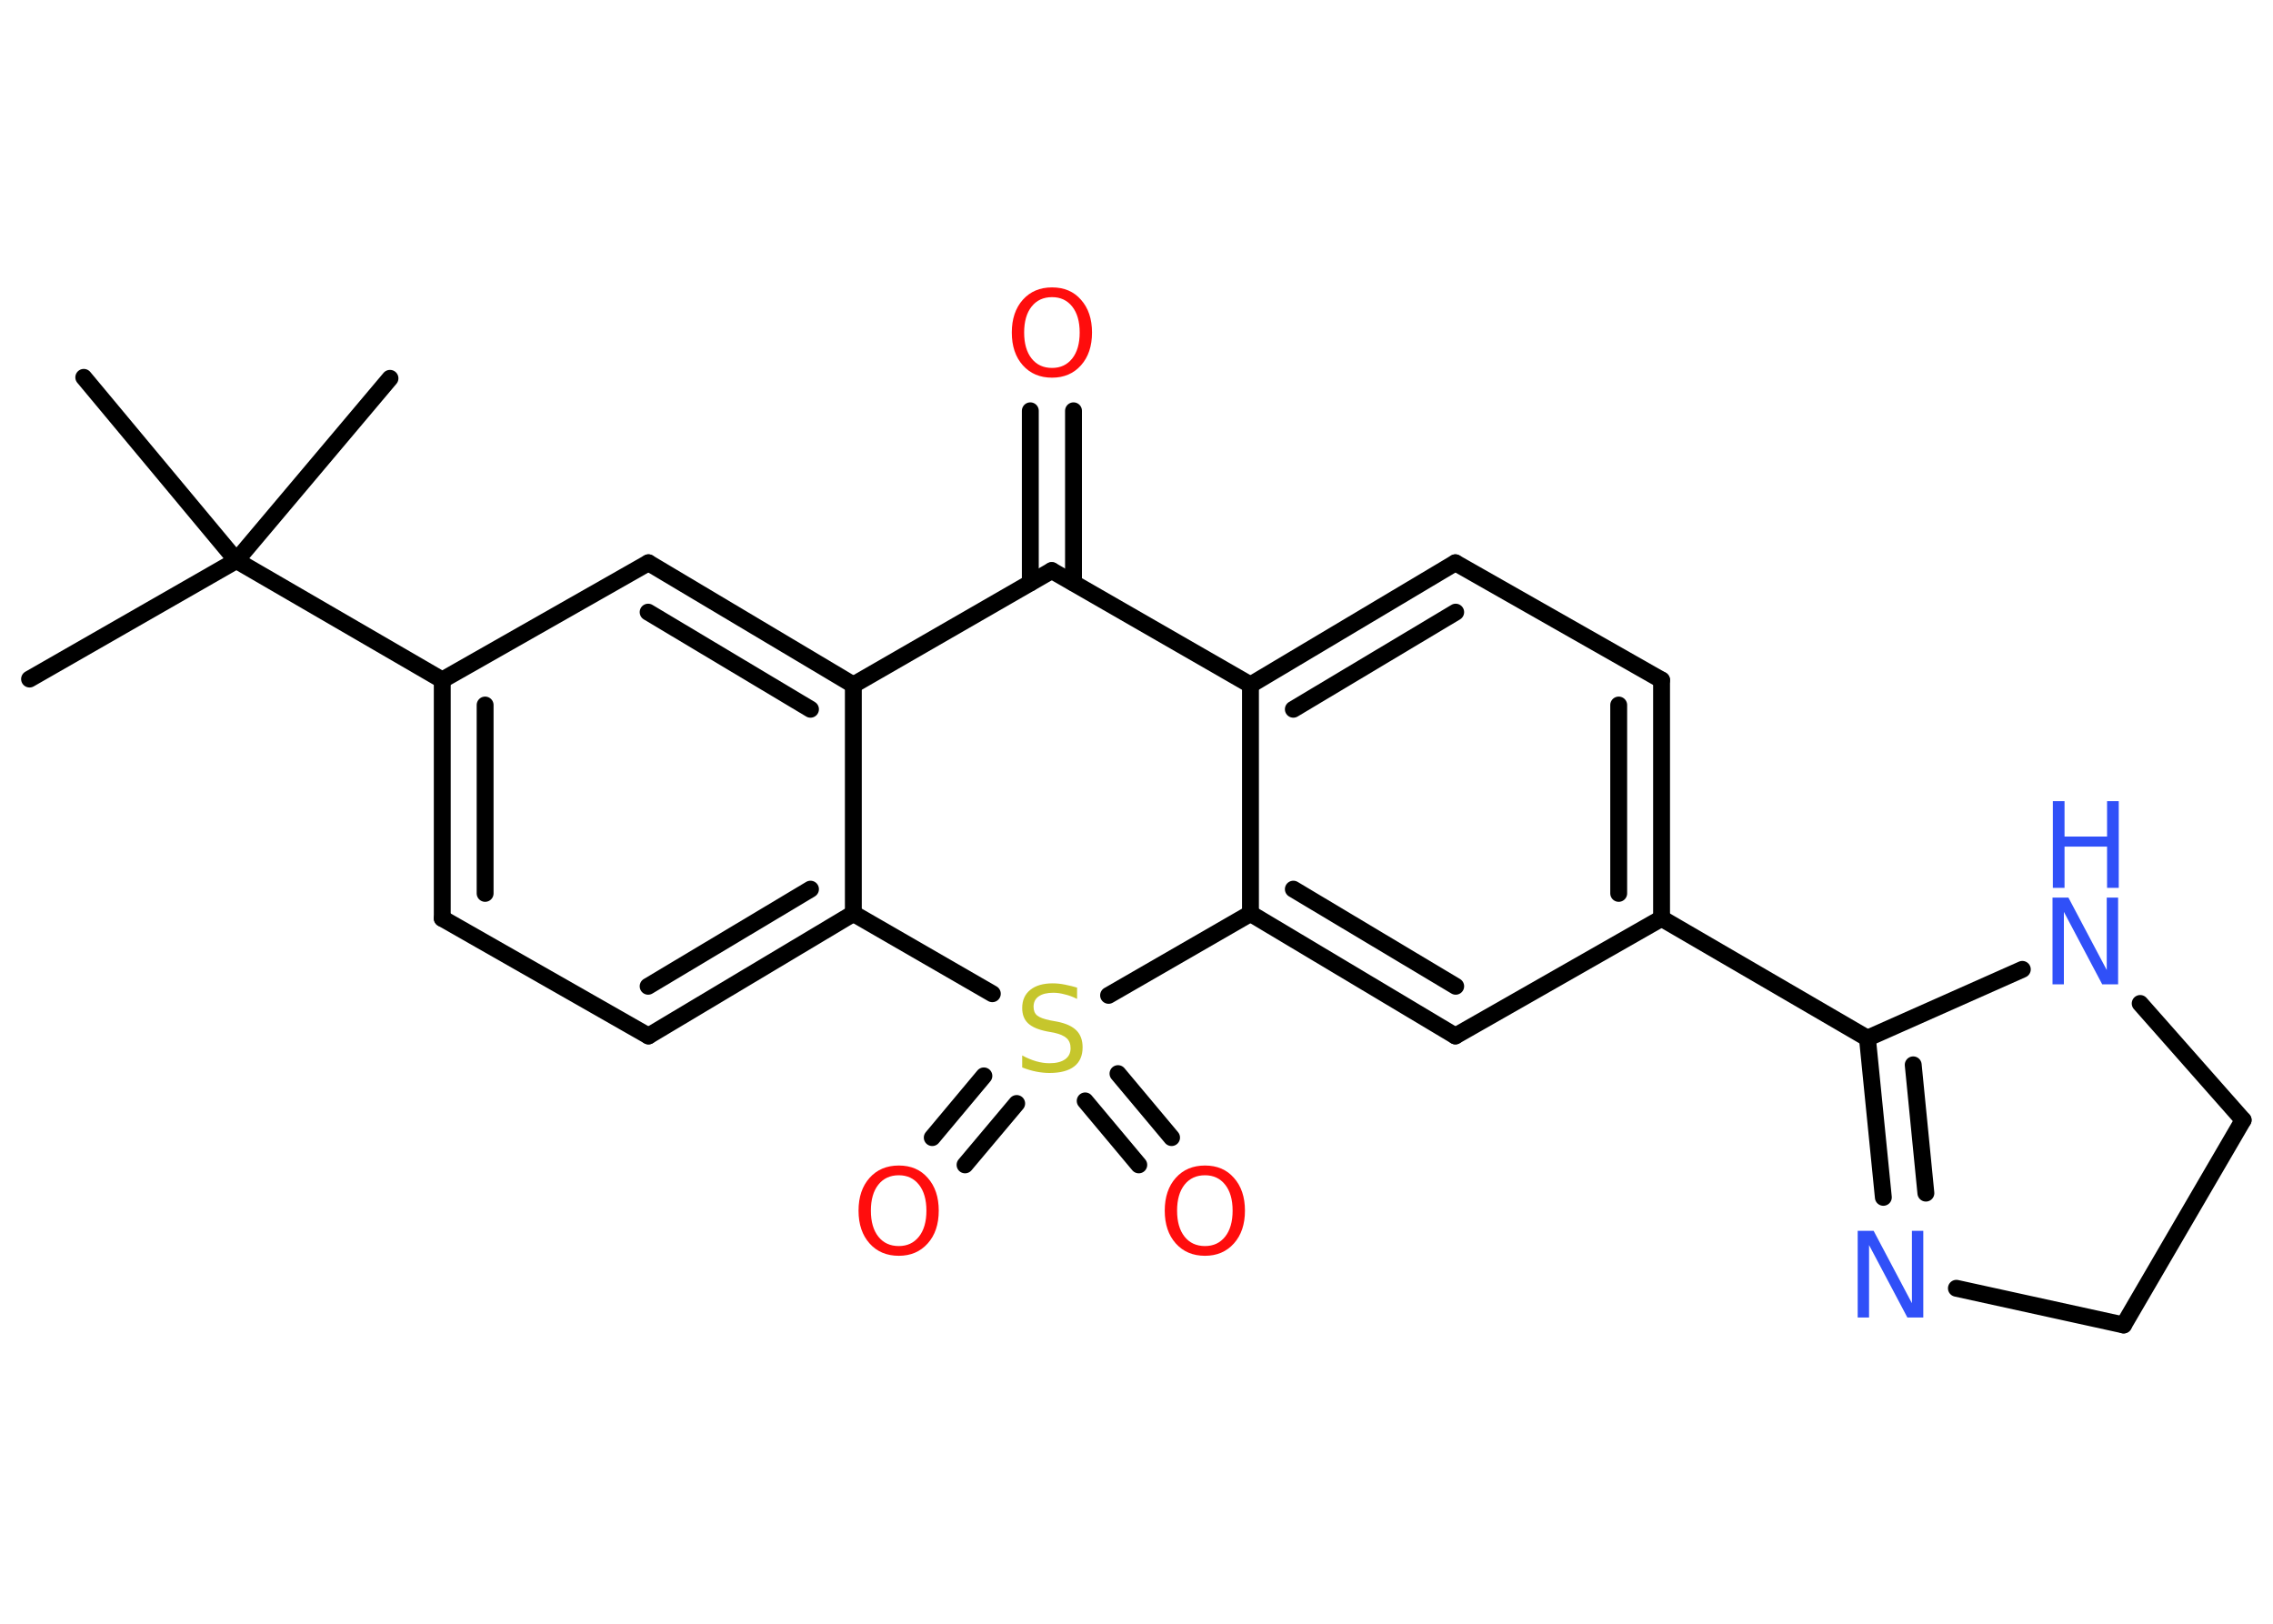 <?xml version='1.0' encoding='UTF-8'?>
<!DOCTYPE svg PUBLIC "-//W3C//DTD SVG 1.1//EN" "http://www.w3.org/Graphics/SVG/1.1/DTD/svg11.dtd">
<svg version='1.2' xmlns='http://www.w3.org/2000/svg' xmlns:xlink='http://www.w3.org/1999/xlink' width='70.0mm' height='50.0mm' viewBox='0 0 70.0 50.0'>
  <desc>Generated by the Chemistry Development Kit (http://github.com/cdk)</desc>
  <g stroke-linecap='round' stroke-linejoin='round' stroke='#000000' stroke-width='.52' fill='#FF0D0D'>
    <rect x='.0' y='.0' width='70.0' height='50.0' fill='#FFFFFF' stroke='none'/>
    <g id='mol1' class='mol'>
      <line id='mol1bnd1' class='bond' x1='.91' y1='20.91' x2='7.28' y2='17.26'/>
      <line id='mol1bnd2' class='bond' x1='7.28' y1='17.26' x2='12.01' y2='11.65'/>
      <line id='mol1bnd3' class='bond' x1='7.28' y1='17.26' x2='2.58' y2='11.62'/>
      <line id='mol1bnd4' class='bond' x1='7.28' y1='17.26' x2='13.62' y2='20.94'/>
      <g id='mol1bnd5' class='bond'>
        <line x1='13.62' y1='20.94' x2='13.62' y2='28.28'/>
        <line x1='14.94' y1='21.71' x2='14.94' y2='27.51'/>
      </g>
      <line id='mol1bnd6' class='bond' x1='13.62' y1='28.28' x2='19.97' y2='31.9'/>
      <g id='mol1bnd7' class='bond'>
        <line x1='19.97' y1='31.9' x2='26.28' y2='28.13'/>
        <line x1='19.96' y1='30.37' x2='24.96' y2='27.38'/>
      </g>
      <line id='mol1bnd8' class='bond' x1='26.28' y1='28.13' x2='26.28' y2='21.09'/>
      <g id='mol1bnd9' class='bond'>
        <line x1='26.28' y1='21.09' x2='19.97' y2='17.33'/>
        <line x1='24.96' y1='21.84' x2='19.96' y2='18.85'/>
      </g>
      <line id='mol1bnd10' class='bond' x1='13.62' y1='20.94' x2='19.97' y2='17.33'/>
      <line id='mol1bnd11' class='bond' x1='26.28' y1='21.09' x2='32.39' y2='17.57'/>
      <g id='mol1bnd12' class='bond'>
        <line x1='31.73' y1='17.95' x2='31.73' y2='12.65'/>
        <line x1='33.06' y1='17.95' x2='33.06' y2='12.65'/>
      </g>
      <line id='mol1bnd13' class='bond' x1='32.39' y1='17.57' x2='38.51' y2='21.09'/>
      <g id='mol1bnd14' class='bond'>
        <line x1='44.82' y1='17.33' x2='38.51' y2='21.09'/>
        <line x1='44.83' y1='18.85' x2='39.83' y2='21.84'/>
      </g>
      <line id='mol1bnd15' class='bond' x1='44.82' y1='17.33' x2='51.17' y2='20.94'/>
      <g id='mol1bnd16' class='bond'>
        <line x1='51.17' y1='28.28' x2='51.17' y2='20.94'/>
        <line x1='49.85' y1='27.51' x2='49.85' y2='21.71'/>
      </g>
      <line id='mol1bnd17' class='bond' x1='51.17' y1='28.28' x2='57.51' y2='31.97'/>
      <g id='mol1bnd18' class='bond'>
        <line x1='57.51' y1='31.97' x2='58.0' y2='36.87'/>
        <line x1='58.92' y1='32.79' x2='59.31' y2='36.74'/>
      </g>
      <line id='mol1bnd19' class='bond' x1='60.25' y1='39.67' x2='65.4' y2='40.8'/>
      <line id='mol1bnd20' class='bond' x1='65.4' y1='40.8' x2='69.08' y2='34.49'/>
      <line id='mol1bnd21' class='bond' x1='69.08' y1='34.49' x2='65.91' y2='30.9'/>
      <line id='mol1bnd22' class='bond' x1='57.51' y1='31.97' x2='62.28' y2='29.85'/>
      <line id='mol1bnd23' class='bond' x1='51.17' y1='28.28' x2='44.82' y2='31.9'/>
      <g id='mol1bnd24' class='bond'>
        <line x1='38.51' y1='28.13' x2='44.82' y2='31.9'/>
        <line x1='39.83' y1='27.38' x2='44.83' y2='30.37'/>
      </g>
      <line id='mol1bnd25' class='bond' x1='38.51' y1='21.09' x2='38.51' y2='28.13'/>
      <line id='mol1bnd26' class='bond' x1='38.51' y1='28.13' x2='34.14' y2='30.65'/>
      <line id='mol1bnd27' class='bond' x1='26.28' y1='28.13' x2='30.56' y2='30.6'/>
      <g id='mol1bnd28' class='bond'>
        <line x1='31.31' y1='33.98' x2='29.72' y2='35.87'/>
        <line x1='30.3' y1='33.13' x2='28.71' y2='35.03'/>
      </g>
      <g id='mol1bnd29' class='bond'>
        <line x1='34.43' y1='33.06' x2='36.08' y2='35.03'/>
        <line x1='33.42' y1='33.9' x2='35.07' y2='35.87'/>
      </g>
      <path id='mol1atm12' class='atom' d='M32.4 9.15q-.4 .0 -.63 .29q-.23 .29 -.23 .8q.0 .51 .23 .8q.23 .29 .63 .29q.39 .0 .62 -.29q.23 -.29 .23 -.8q.0 -.51 -.23 -.8q-.23 -.29 -.62 -.29zM32.4 8.85q.56 .0 .89 .38q.34 .38 .34 1.01q.0 .63 -.34 1.01q-.34 .38 -.89 .38q-.56 .0 -.9 -.38q-.34 -.38 -.34 -1.01q.0 -.63 .34 -1.01q.34 -.38 .9 -.38z' stroke='none'/>
      <path id='mol1atm18' class='atom' d='M57.22 37.9h.48l1.18 2.23v-2.23h.35v2.67h-.49l-1.18 -2.23v2.23h-.35v-2.67z' stroke='none' fill='#3050F8'/>
      <g id='mol1atm21' class='atom'>
        <path d='M63.22 27.64h.48l1.18 2.23v-2.23h.35v2.67h-.49l-1.18 -2.23v2.23h-.35v-2.67z' stroke='none' fill='#3050F8'/>
        <path d='M63.22 24.67h.36v1.09h1.31v-1.09h.36v2.67h-.36v-1.27h-1.31v1.27h-.36v-2.67z' stroke='none' fill='#3050F8'/>
      </g>
      <path id='mol1atm24' class='atom' d='M33.17 30.41v.35q-.2 -.1 -.38 -.14q-.18 -.05 -.35 -.05q-.29 .0 -.45 .11q-.16 .11 -.16 .32q.0 .18 .11 .27q.11 .09 .4 .15l.22 .04q.4 .08 .59 .27q.19 .19 .19 .52q.0 .39 -.26 .59q-.26 .2 -.76 .2q-.19 .0 -.4 -.04q-.21 -.04 -.44 -.13v-.37q.22 .12 .43 .18q.21 .06 .41 .06q.31 .0 .48 -.12q.17 -.12 .17 -.34q.0 -.2 -.12 -.31q-.12 -.11 -.39 -.17l-.22 -.04q-.4 -.08 -.58 -.25q-.18 -.17 -.18 -.47q.0 -.36 .25 -.56q.25 -.2 .69 -.2q.18 .0 .38 .04q.2 .04 .4 .1z' stroke='none' fill='#C6C62C'/>
      <path id='mol1atm25' class='atom' d='M27.68 36.19q-.4 .0 -.63 .29q-.23 .29 -.23 .8q.0 .51 .23 .8q.23 .29 .63 .29q.39 .0 .62 -.29q.23 -.29 .23 -.8q.0 -.51 -.23 -.8q-.23 -.29 -.62 -.29zM27.68 35.89q.56 .0 .89 .38q.34 .38 .34 1.01q.0 .63 -.34 1.01q-.34 .38 -.89 .38q-.56 .0 -.9 -.38q-.34 -.38 -.34 -1.01q.0 -.63 .34 -1.01q.34 -.38 .9 -.38z' stroke='none'/>
      <path id='mol1atm26' class='atom' d='M37.11 36.19q-.4 .0 -.63 .29q-.23 .29 -.23 .8q.0 .51 .23 .8q.23 .29 .63 .29q.39 .0 .62 -.29q.23 -.29 .23 -.8q.0 -.51 -.23 -.8q-.23 -.29 -.62 -.29zM37.11 35.89q.56 .0 .89 .38q.34 .38 .34 1.01q.0 .63 -.34 1.01q-.34 .38 -.89 .38q-.56 .0 -.9 -.38q-.34 -.38 -.34 -1.01q.0 -.63 .34 -1.01q.34 -.38 .9 -.38z' stroke='none'/>
    </g>
  </g>
</svg>
